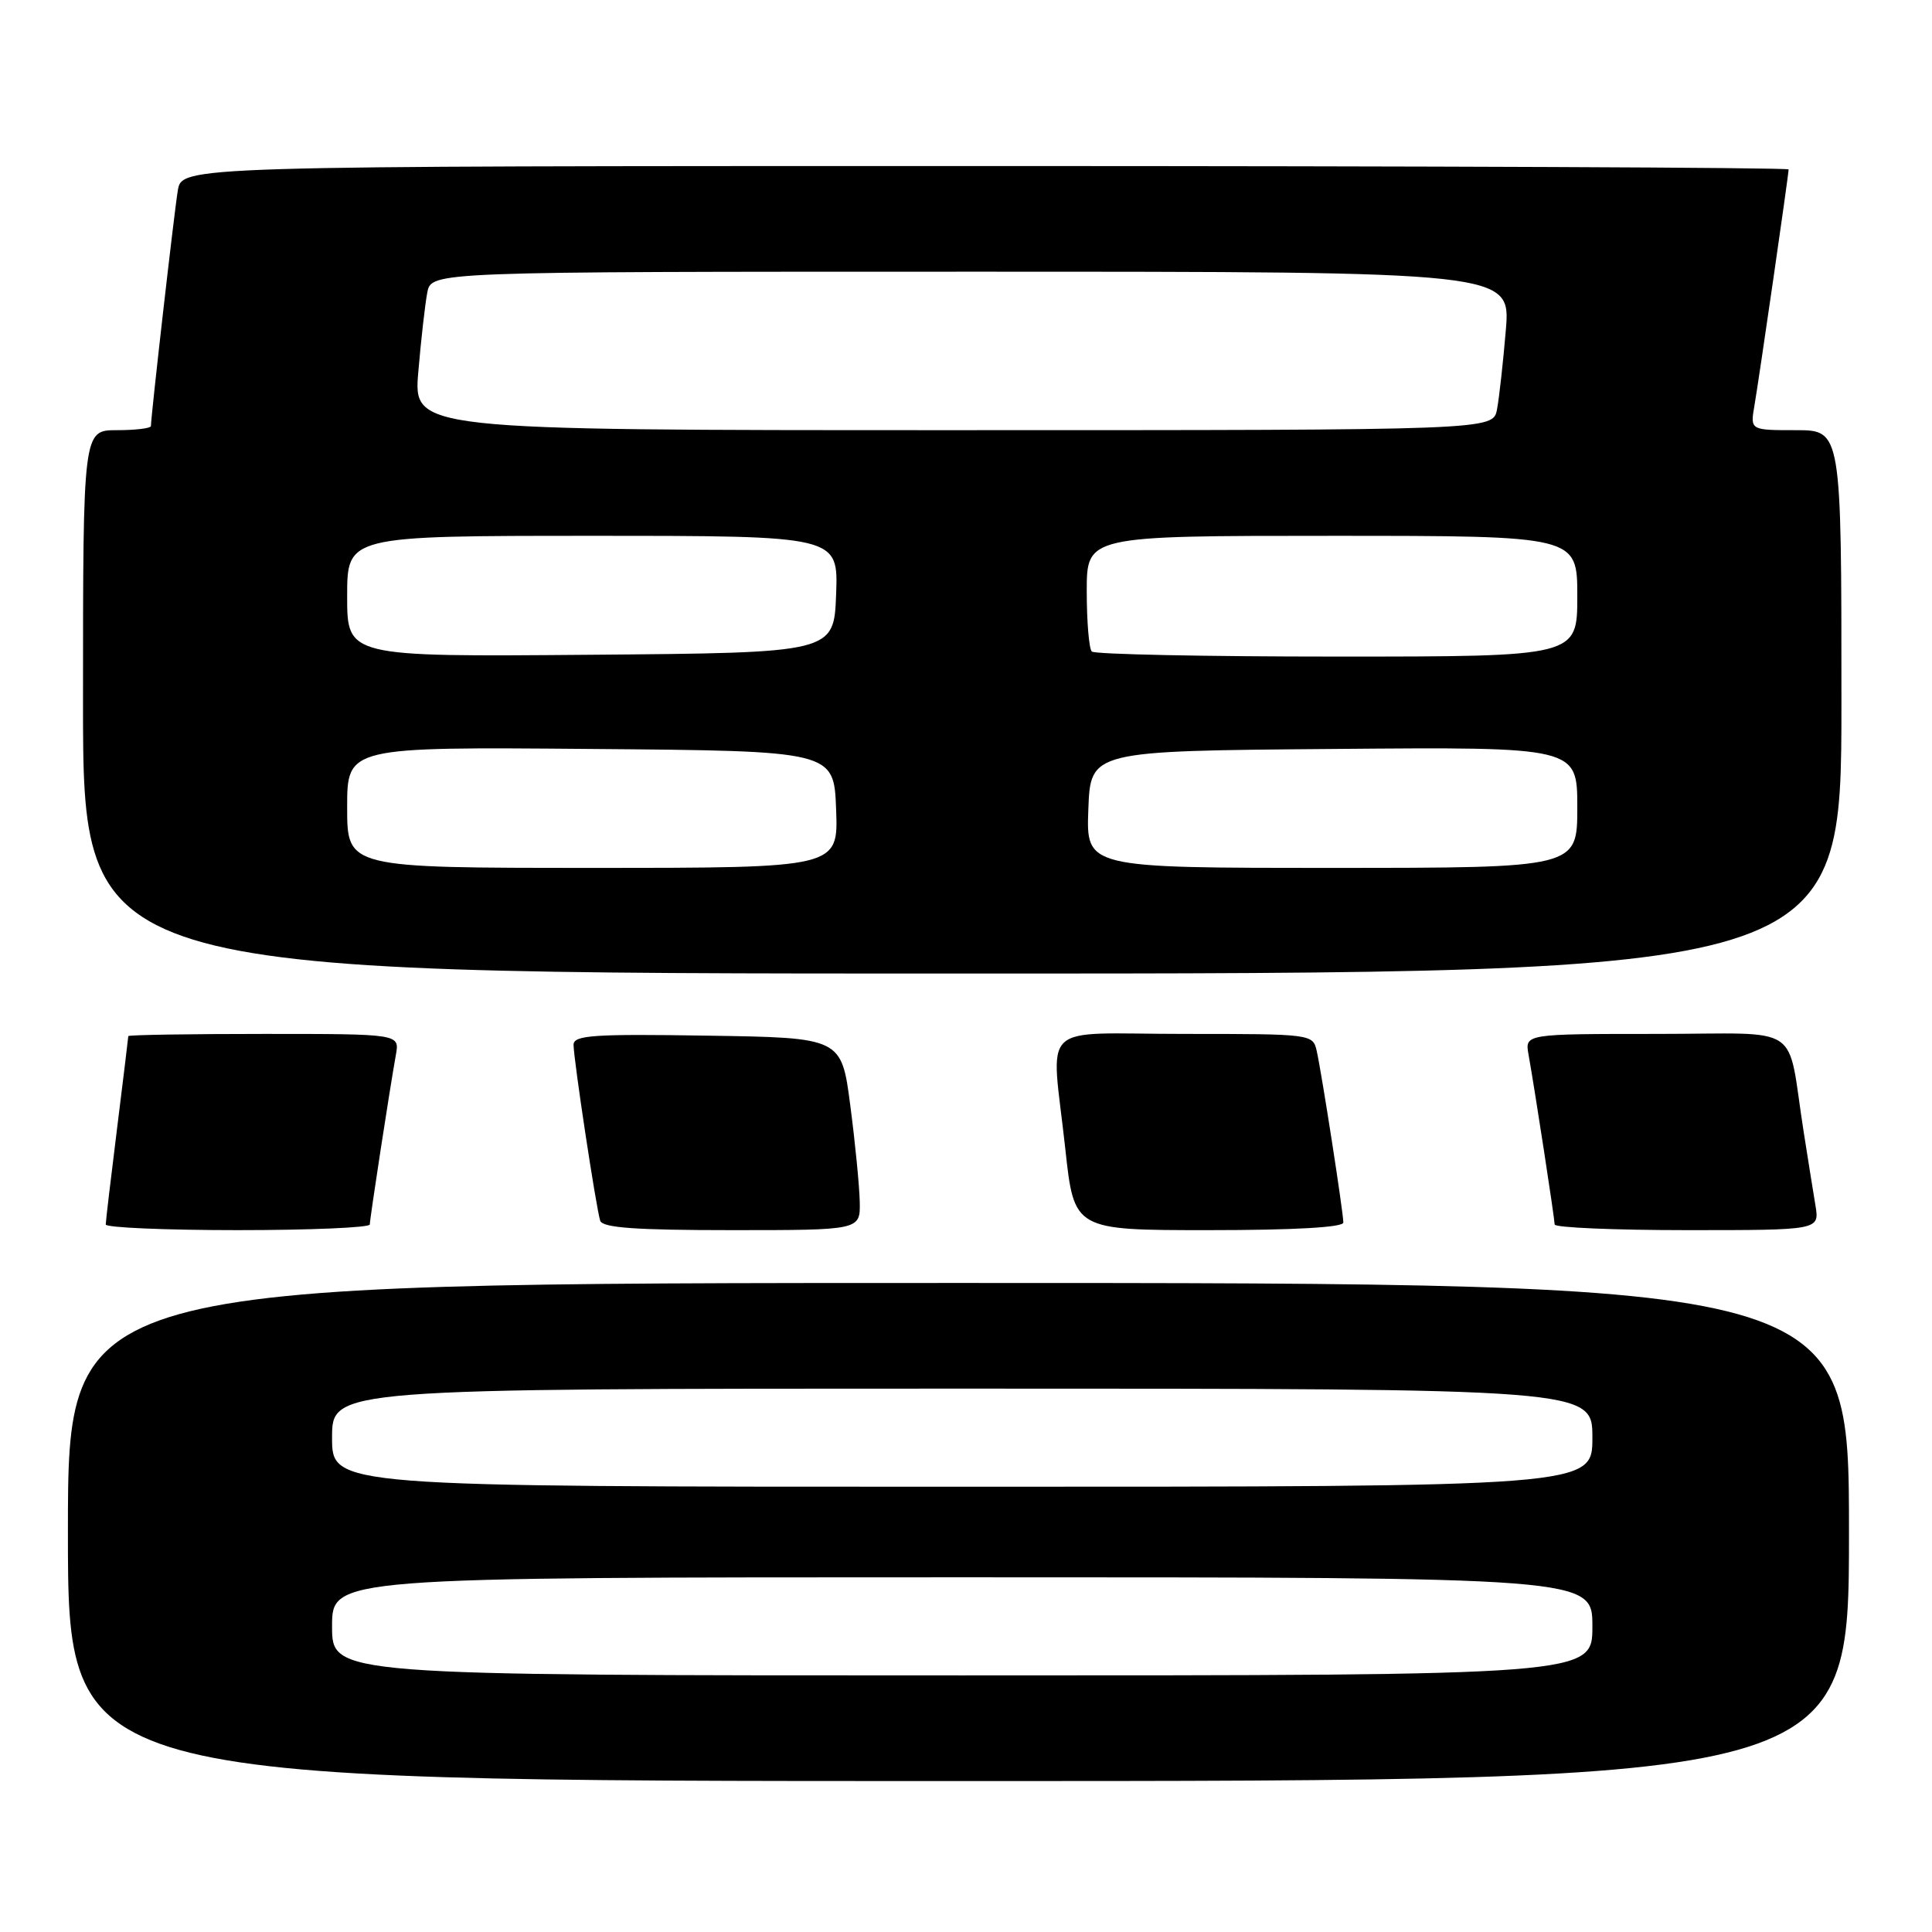 <?xml version="1.0" encoding="UTF-8" standalone="no"?>
<!DOCTYPE svg PUBLIC "-//W3C//DTD SVG 1.1//EN" "http://www.w3.org/Graphics/SVG/1.1/DTD/svg11.dtd" >
<svg xmlns="http://www.w3.org/2000/svg" xmlns:xlink="http://www.w3.org/1999/xlink" version="1.1" viewBox="0 0 256 256">
 <g >
 <path fill="currentColor"
d=" M 245.00 203.00 C 245.00 170.00 245.00 170.00 127.00 170.00 C 9.00 170.00 9.00 170.00 9.00 203.00 C 9.00 236.00 9.00 236.00 127.00 236.00 C 245.00 236.00 245.00 236.00 245.00 203.00 Z  M 49.00 162.25 C 49.01 161.46 51.61 144.50 52.46 139.75 C 52.95 137.00 52.95 137.00 34.98 137.00 C 25.09 137.00 17.00 137.13 17.00 137.29 C 17.00 137.45 16.33 142.96 15.51 149.54 C 14.69 156.12 14.01 161.84 14.01 162.25 C 14.00 162.66 21.88 163.00 31.50 163.00 C 41.12 163.00 49.00 162.66 49.00 162.25 Z  M 113.92 159.25 C 113.88 157.19 113.32 151.45 112.67 146.50 C 111.50 137.50 111.50 137.50 93.75 137.23 C 78.61 136.99 76.00 137.17 76.00 138.44 C 76.00 140.33 78.99 160.09 79.53 161.75 C 79.84 162.69 84.23 163.00 96.97 163.00 C 114.00 163.00 114.00 163.00 113.92 159.25 Z  M 178.00 161.99 C 178.00 160.67 175.13 142.17 174.47 139.25 C 173.97 137.02 173.77 137.00 156.98 137.00 C 137.24 137.00 139.29 135.02 141.16 152.25 C 142.33 163.00 142.33 163.00 160.16 163.00 C 171.51 163.00 178.00 162.63 178.00 161.99 Z  M 240.56 159.75 C 240.26 157.96 239.56 153.57 239.00 150.00 C 236.68 135.29 239.25 137.00 219.48 137.00 C 202.05 137.00 202.05 137.00 202.54 139.75 C 203.39 144.50 205.99 161.46 206.00 162.25 C 206.00 162.66 213.90 163.00 223.55 163.00 C 241.09 163.00 241.09 163.00 240.56 159.75 Z  M 244.00 93.00 C 244.00 57.00 244.00 57.00 237.95 57.00 C 231.91 57.00 231.91 57.00 232.47 53.75 C 233.09 50.16 237.00 23.15 237.00 22.45 C 237.00 22.20 189.10 22.00 130.55 22.00 C 24.09 22.00 24.09 22.00 23.56 25.25 C 23.07 28.21 20.00 55.16 20.00 56.45 C 20.00 56.75 17.98 57.00 15.50 57.00 C 11.00 57.00 11.00 57.00 11.00 93.00 C 11.00 129.00 11.00 129.00 127.50 129.00 C 244.00 129.00 244.00 129.00 244.00 93.00 Z  M 44.00 215.50 C 44.00 209.00 44.00 209.00 127.50 209.00 C 211.00 209.00 211.00 209.00 211.00 215.50 C 211.00 222.00 211.00 222.00 127.50 222.00 C 44.00 222.00 44.00 222.00 44.00 215.50 Z  M 44.00 190.50 C 44.00 184.00 44.00 184.00 127.50 184.00 C 211.00 184.00 211.00 184.00 211.00 190.50 C 211.00 197.00 211.00 197.00 127.50 197.00 C 44.00 197.00 44.00 197.00 44.00 190.50 Z  M 46.00 106.99 C 46.00 98.97 46.00 98.97 78.25 99.24 C 110.50 99.50 110.50 99.50 110.79 107.25 C 111.08 115.00 111.08 115.00 78.54 115.00 C 46.00 115.00 46.00 115.00 46.00 106.99 Z  M 144.21 107.25 C 144.50 99.50 144.50 99.50 176.75 99.24 C 209.00 98.97 209.00 98.97 209.00 106.99 C 209.00 115.00 209.00 115.00 176.46 115.00 C 143.92 115.00 143.92 115.00 144.21 107.25 Z  M 46.00 79.01 C 46.00 71.00 46.00 71.00 78.54 71.00 C 111.08 71.00 111.08 71.00 110.79 78.75 C 110.50 86.50 110.50 86.50 78.25 86.76 C 46.00 87.03 46.00 87.03 46.00 79.01 Z  M 144.67 86.33 C 144.30 85.97 144.00 82.37 144.00 78.33 C 144.00 71.00 144.00 71.00 176.50 71.00 C 209.00 71.00 209.00 71.00 209.00 79.00 C 209.00 87.00 209.00 87.00 177.17 87.00 C 159.66 87.00 145.03 86.70 144.67 86.33 Z  M 55.43 49.25 C 55.79 44.99 56.33 40.26 56.62 38.75 C 57.16 36.00 57.16 36.00 128.66 36.00 C 200.17 36.00 200.17 36.00 199.53 43.75 C 199.17 48.01 198.65 52.74 198.36 54.25 C 197.84 57.00 197.84 57.00 126.30 57.00 C 54.77 57.00 54.77 57.00 55.43 49.25 Z "/>
</g>
</svg>